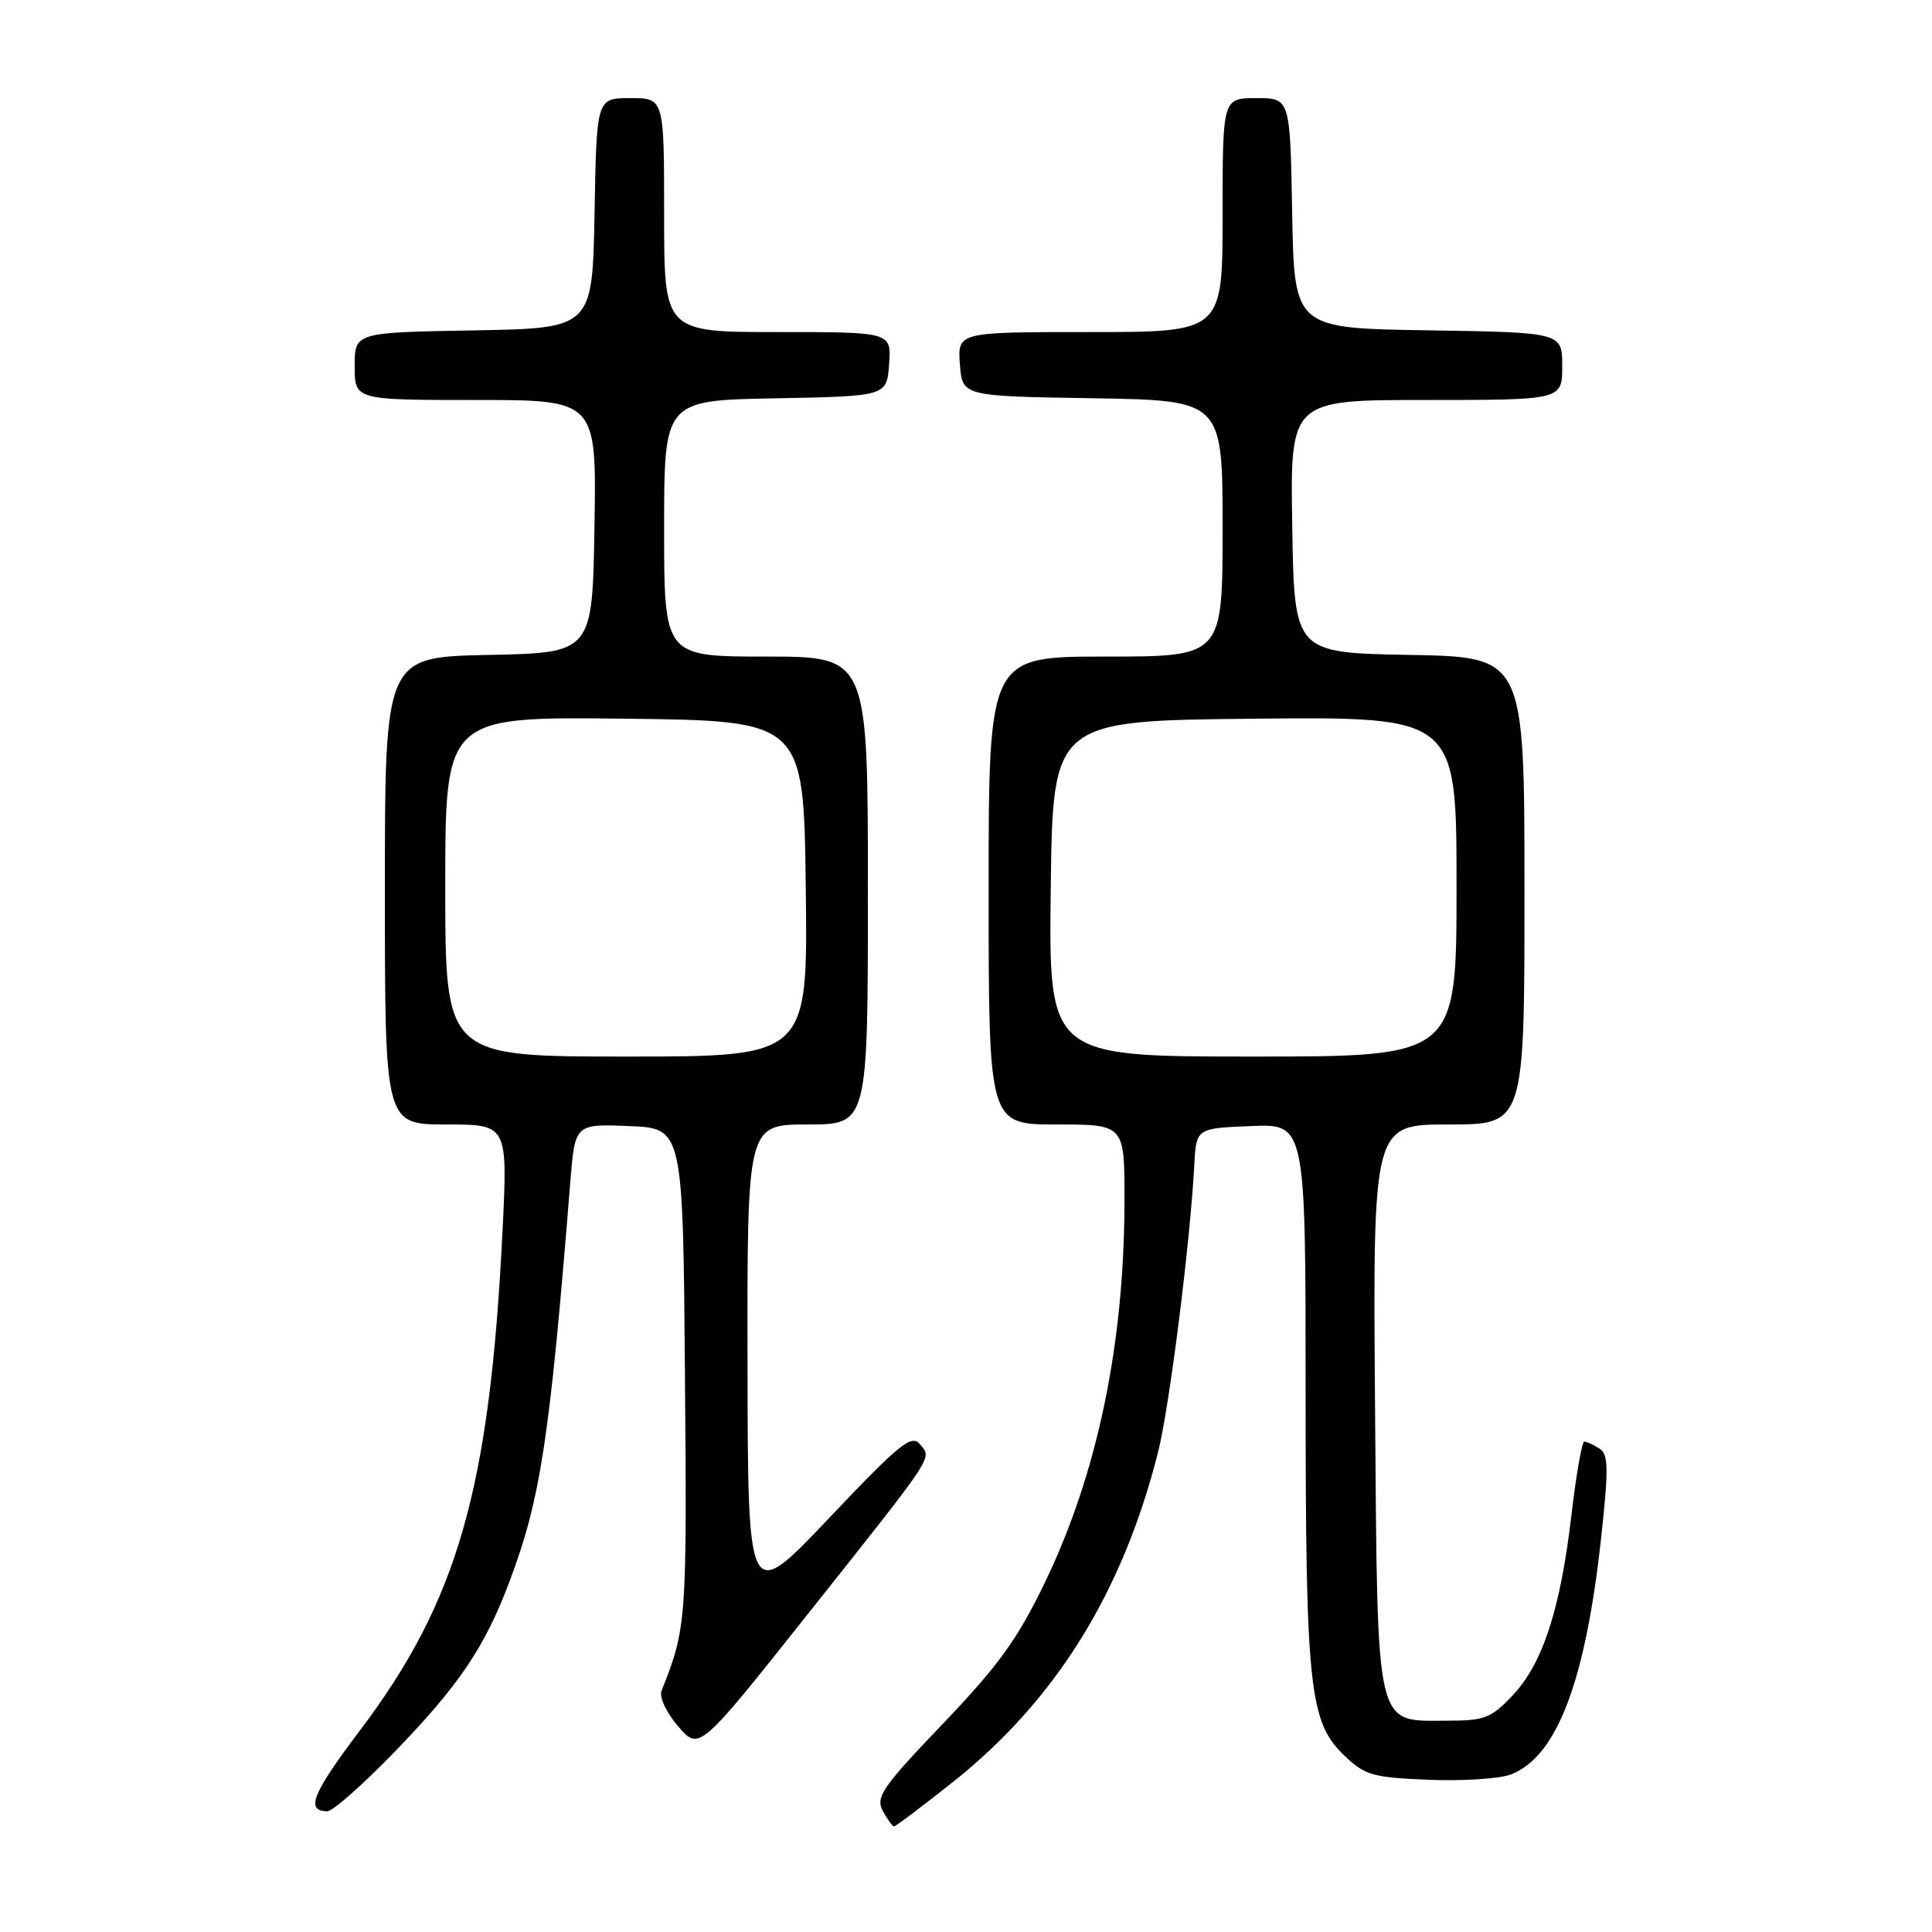 <?xml version="1.0" encoding="UTF-8" standalone="no"?>
<!DOCTYPE svg PUBLIC "-//W3C//DTD SVG 1.1//EN" "http://www.w3.org/Graphics/SVG/1.1/DTD/svg11.dtd" >
<svg xmlns="http://www.w3.org/2000/svg" xmlns:xlink="http://www.w3.org/1999/xlink" version="1.1" viewBox="0 0 256 256">
 <g >
 <path fill="currentColor"
d=" M 126.31 236.09 C 139.89 225.30 148.80 210.94 153.47 192.33 C 154.97 186.33 157.71 164.59 158.24 154.50 C 158.50 149.50 158.50 149.50 165.75 149.21 C 173.00 148.91 173.00 148.91 173.00 184.41 C 173.00 223.68 173.48 228.17 178.12 232.61 C 180.85 235.24 181.88 235.53 189.32 235.83 C 193.82 236.01 198.72 235.70 200.21 235.12 C 206.29 232.78 210.09 222.79 212.16 203.75 C 213.17 194.48 213.13 192.69 211.92 191.93 C 211.14 191.44 210.25 191.02 209.93 191.02 C 209.62 191.01 208.85 195.40 208.22 200.77 C 206.76 213.26 204.42 220.41 200.44 224.64 C 197.59 227.66 196.71 228.00 191.79 228.00 C 182.12 228.00 182.55 229.86 182.20 186.40 C 181.91 149.00 181.91 149.00 191.95 149.00 C 202.00 149.00 202.00 149.00 202.00 118.03 C 202.00 87.05 202.00 87.05 186.75 86.78 C 171.50 86.50 171.50 86.50 171.23 69.75 C 170.95 53.00 170.95 53.00 188.98 53.00 C 207.00 53.00 207.00 53.00 207.00 48.52 C 207.00 44.05 207.00 44.05 189.25 43.77 C 171.50 43.50 171.50 43.50 171.22 28.25 C 170.95 13.00 170.95 13.00 166.47 13.00 C 162.00 13.00 162.00 13.00 162.00 28.50 C 162.00 44.00 162.00 44.00 144.44 44.00 C 126.89 44.00 126.89 44.00 127.19 48.25 C 127.50 52.50 127.50 52.50 144.75 52.77 C 162.00 53.05 162.00 53.05 162.00 70.02 C 162.00 87.00 162.00 87.00 146.50 87.00 C 131.00 87.00 131.00 87.00 131.00 118.00 C 131.00 149.00 131.00 149.00 140.00 149.00 C 149.00 149.00 149.00 149.00 149.00 158.93 C 149.00 178.07 145.43 195.23 138.44 209.72 C 134.81 217.23 132.30 220.70 124.93 228.41 C 116.90 236.81 116.00 238.12 116.97 239.94 C 117.58 241.07 118.25 242.00 118.47 242.00 C 118.69 242.00 122.22 239.34 126.31 236.09 Z  M 52.17 232.25 C 60.80 223.36 64.23 218.29 67.51 209.56 C 71.64 198.60 72.84 190.69 75.56 156.71 C 76.18 148.92 76.18 148.92 83.34 149.21 C 90.50 149.50 90.50 149.50 90.76 182.20 C 91.03 214.80 90.96 215.75 87.67 224.00 C 87.33 224.87 88.25 226.87 89.86 228.75 C 92.65 232.00 92.65 232.00 107.07 213.83 C 124.17 192.30 123.50 193.31 121.88 191.35 C 120.77 190.02 119.15 191.35 109.85 201.16 C 99.10 212.50 99.10 212.50 99.05 180.75 C 99.00 149.00 99.00 149.00 107.00 149.00 C 115.00 149.00 115.00 149.00 115.00 118.00 C 115.00 87.00 115.00 87.00 101.50 87.00 C 88.00 87.00 88.00 87.00 88.00 70.03 C 88.00 53.05 88.00 53.05 102.75 52.78 C 117.50 52.50 117.50 52.50 117.81 48.25 C 118.11 44.00 118.11 44.00 103.06 44.00 C 88.00 44.00 88.00 44.00 88.00 28.50 C 88.00 13.00 88.00 13.00 83.53 13.00 C 79.05 13.00 79.05 13.00 78.78 28.25 C 78.50 43.50 78.50 43.50 62.75 43.78 C 47.00 44.05 47.00 44.05 47.00 48.53 C 47.00 53.00 47.00 53.00 63.02 53.00 C 79.05 53.00 79.05 53.00 78.77 69.75 C 78.50 86.50 78.50 86.50 64.75 86.78 C 51.00 87.06 51.00 87.06 51.00 118.03 C 51.00 149.00 51.00 149.00 59.14 149.00 C 67.28 149.00 67.28 149.00 66.58 163.25 C 64.89 197.34 60.66 212.13 47.66 229.34 C 41.36 237.68 40.43 240.00 43.39 240.00 C 44.08 240.00 48.04 236.51 52.17 232.25 Z  M 139.23 117.75 C 139.50 95.50 139.50 95.50 166.25 95.23 C 193.00 94.97 193.00 94.97 193.00 117.48 C 193.00 140.00 193.00 140.00 165.98 140.00 C 138.96 140.00 138.96 140.00 139.23 117.75 Z  M 59.00 117.48 C 59.00 94.96 59.00 94.96 82.75 95.23 C 106.50 95.50 106.50 95.50 106.77 117.75 C 107.04 140.00 107.04 140.00 83.02 140.00 C 59.00 140.00 59.00 140.00 59.00 117.48 Z "/>
</g>
</svg>